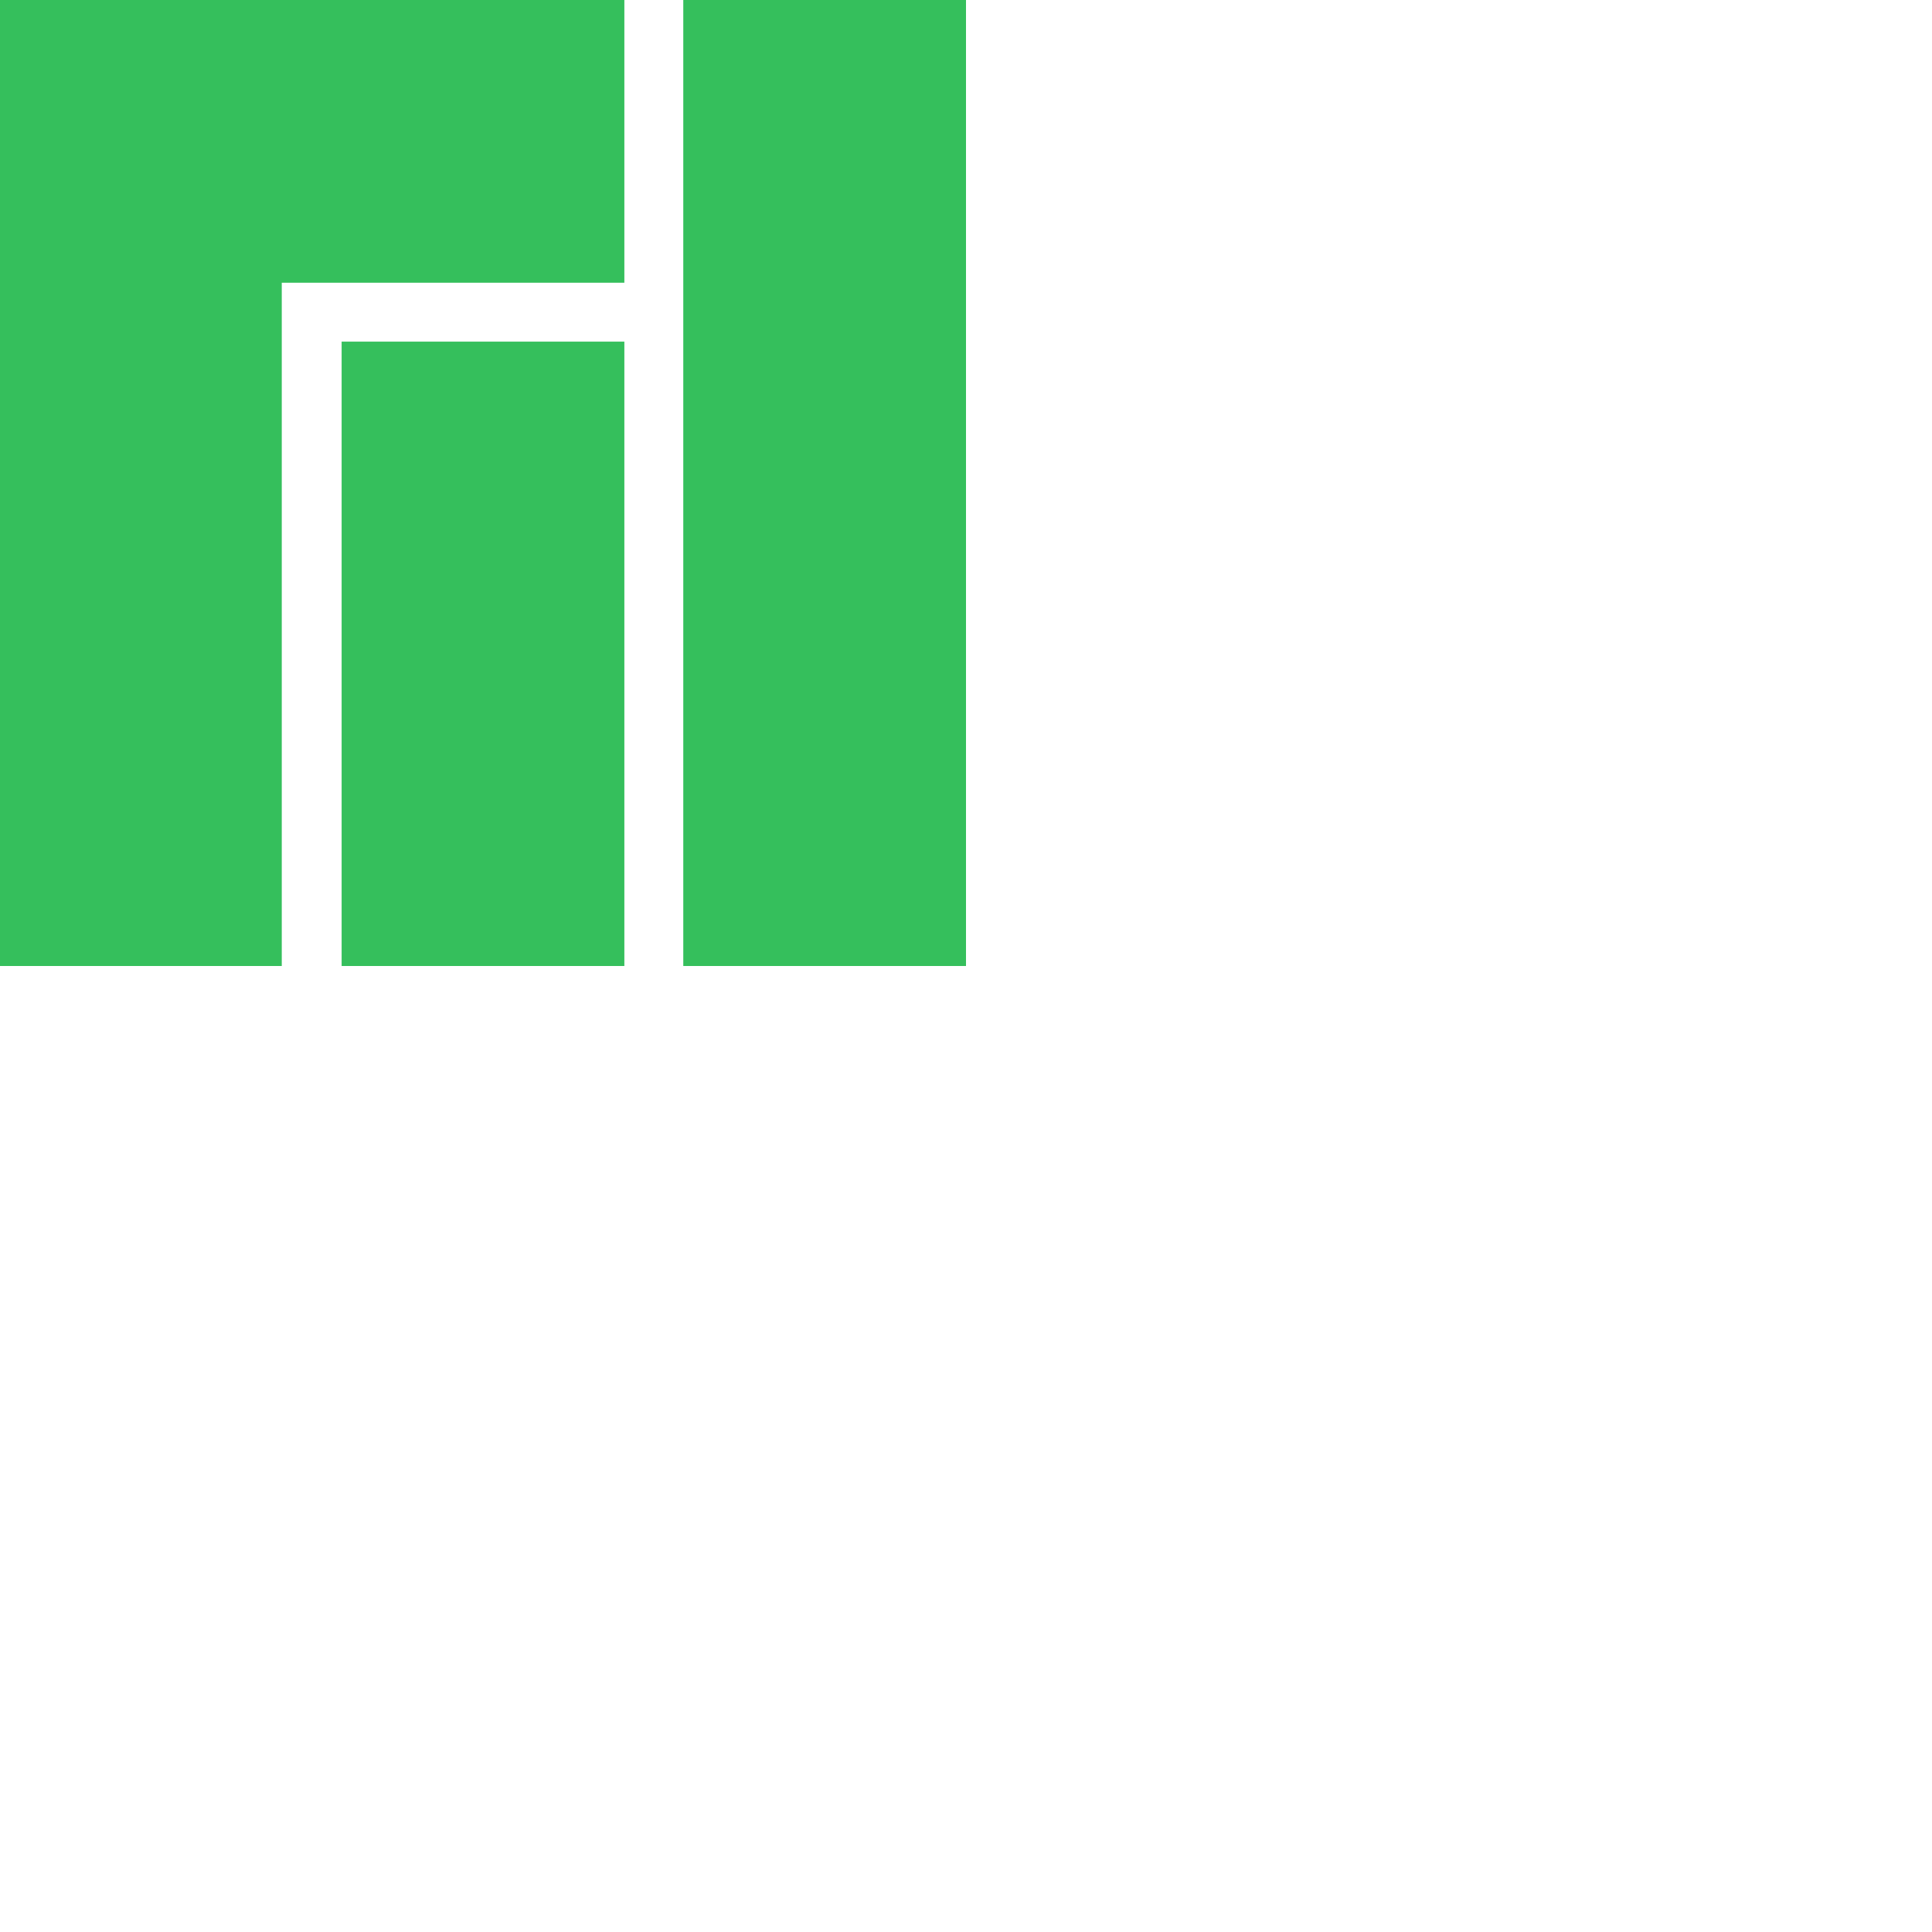<svg xmlns="http://www.w3.org/2000/svg" version="1.1" viewBox="0 0 512 512" fill="currentColor"><path fill="#35BF5C" d="M256 0v256h-74.925V0zm-90.54 90.536V256H90.535V90.536zm0-90.536v74.925H74.67V256H0V0z"/></svg>